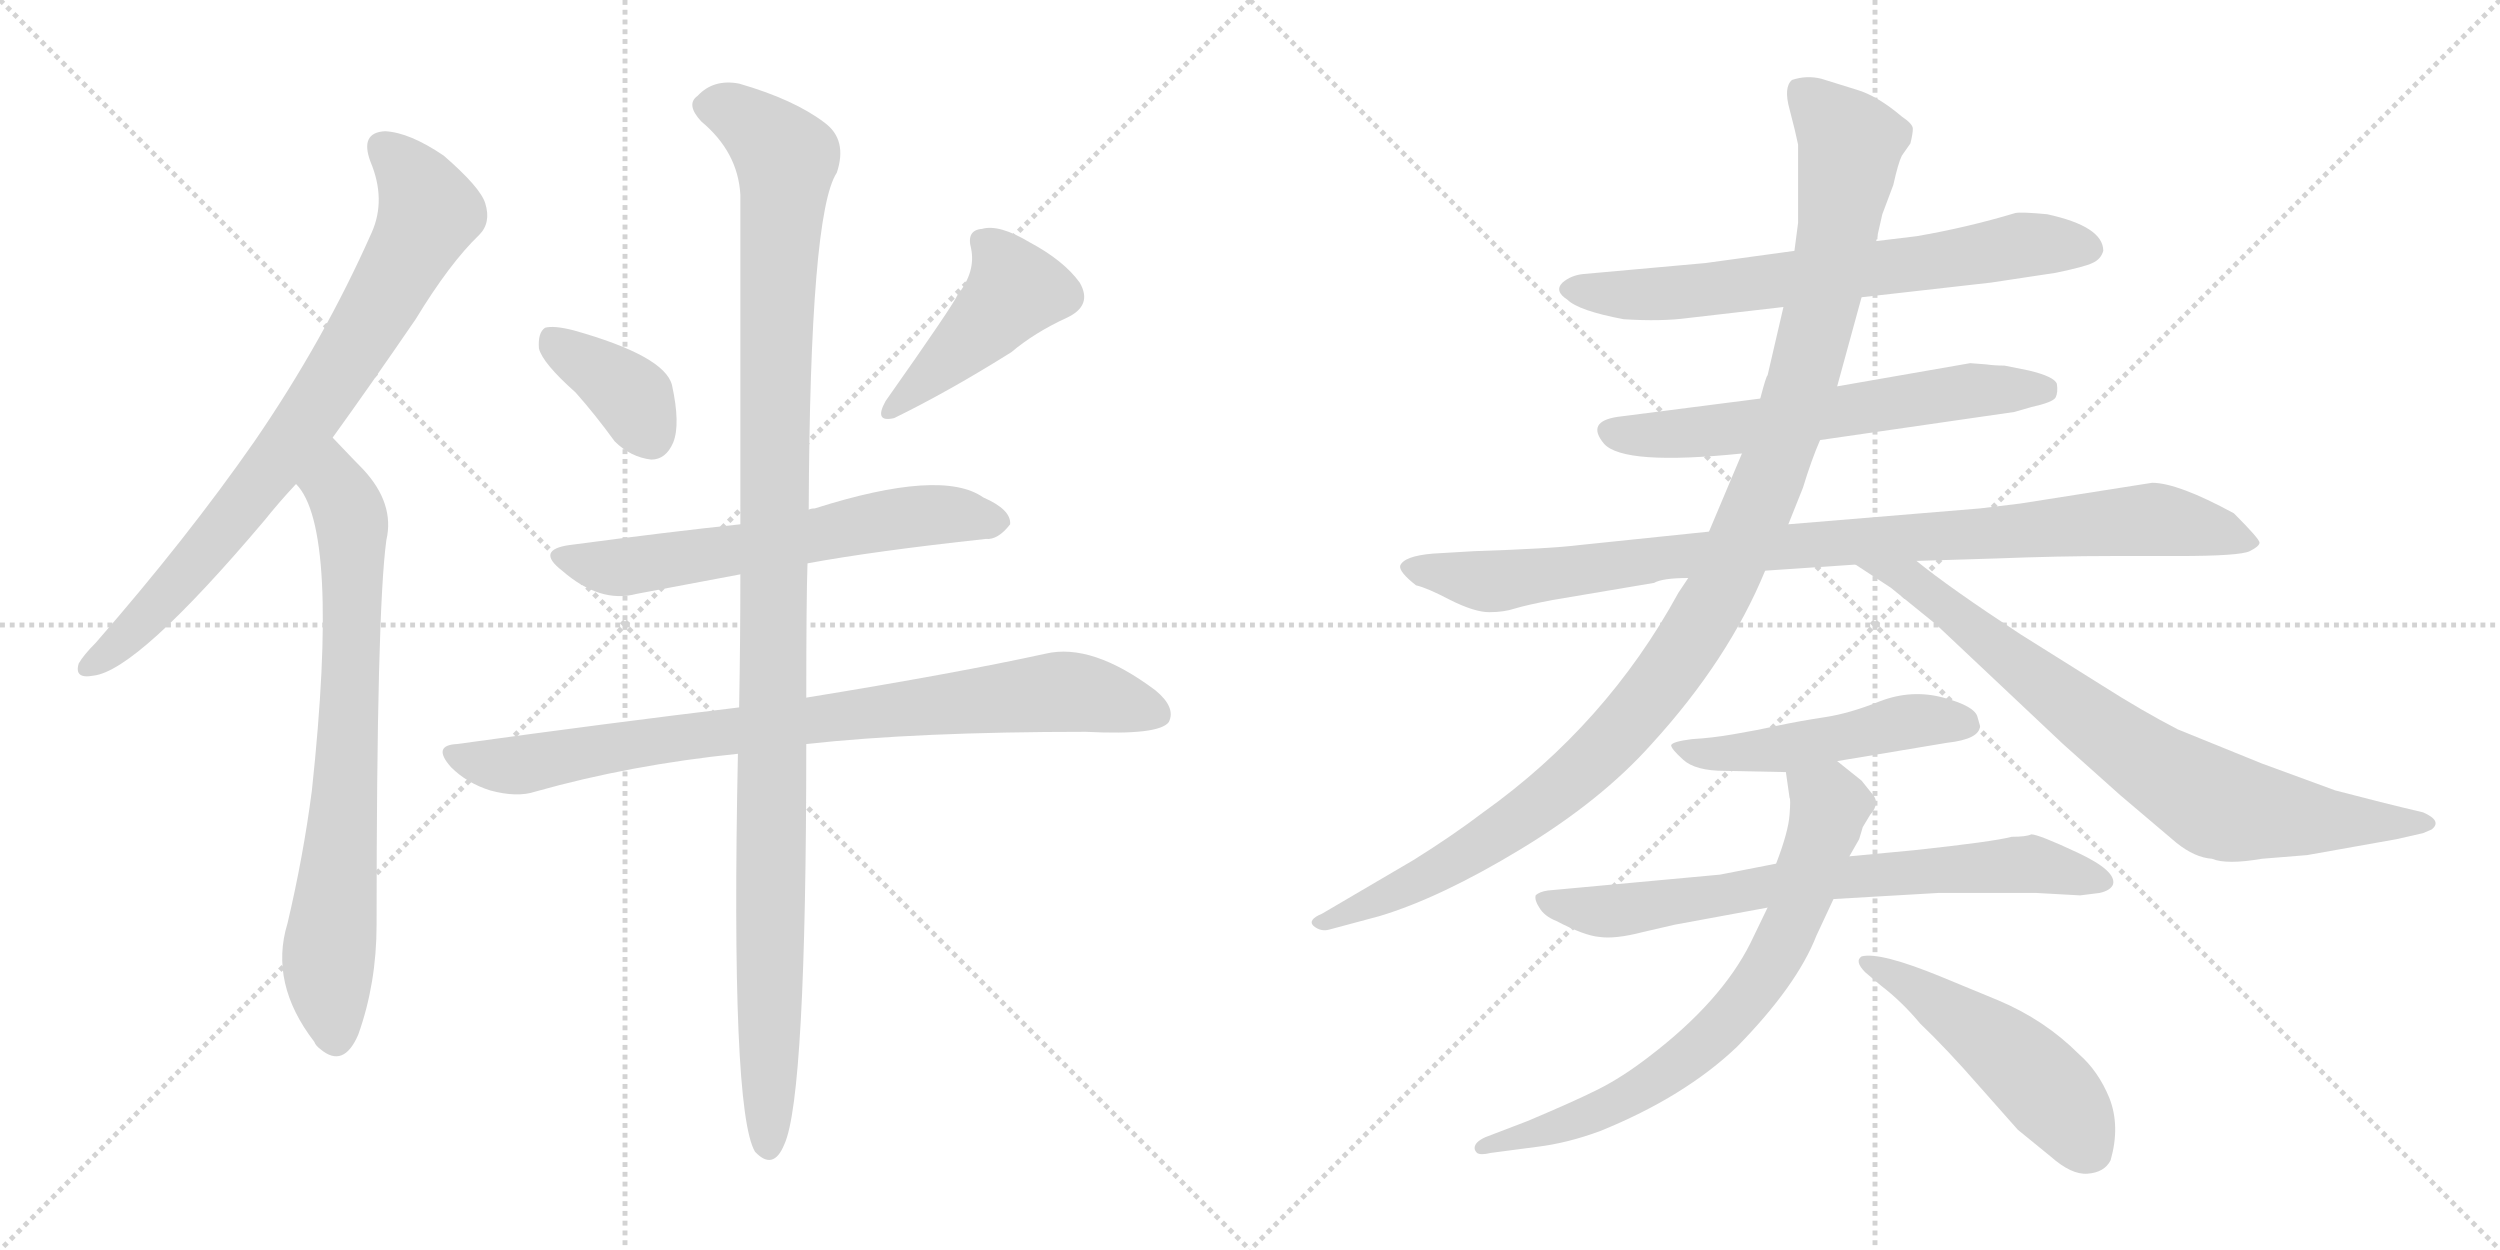 <svg version="1.1" viewBox="0 0 2048 1024" xmlns="http://www.w3.org/2000/svg">
  <g stroke="lightgray" stroke-dasharray="1,1" stroke-width="1" transform="scale(4, 4)">
    <line x1="0" y1="0" x2="256" y2="256"></line>
    <line x1="256" y1="0" x2="0" y2="256"></line>
    <line x1="128" y1="0" x2="128" y2="256"></line>
    <line x1="0" y1="128" x2="256" y2="128"></line>
    <line x1="256" y1="0" x2="512" y2="256"></line>
    <line x1="512" y1="0" x2="256" y2="256"></line>
    <line x1="384" y1="0" x2="384" y2="256"></line>
    <line x1="256" y1="128" x2="512" y2="128"></line>
  </g>
<g transform="scale(1, -1) translate(0, -850)">
   <style type="text/css">
    @keyframes keyframes0 {
      from {
       stroke: black;
       stroke-dashoffset: 787;
       stroke-width: 128;
       }
       72% {
       animation-timing-function: step-end;
       stroke: black;
       stroke-dashoffset: 0;
       stroke-width: 128;
       }
       to {
       stroke: black;
       stroke-width: 1024;
       }
       }
       #make-me-a-hanzi-animation-0 {
         animation: keyframes0 0.89s both;
         animation-delay: 0s;
         animation-timing-function: linear;
       }
    @keyframes keyframes1 {
      from {
       stroke: black;
       stroke-dashoffset: 743;
       stroke-width: 128;
       }
       71% {
       animation-timing-function: step-end;
       stroke: black;
       stroke-dashoffset: 0;
       stroke-width: 128;
       }
       to {
       stroke: black;
       stroke-width: 1024;
       }
       }
       #make-me-a-hanzi-animation-1 {
         animation: keyframes1 0.855s both;
         animation-delay: 0.89s;
         animation-timing-function: linear;
       }
    @keyframes keyframes2 {
      from {
       stroke: black;
       stroke-dashoffset: 374;
       stroke-width: 128;
       }
       55% {
       animation-timing-function: step-end;
       stroke: black;
       stroke-dashoffset: 0;
       stroke-width: 128;
       }
       to {
       stroke: black;
       stroke-width: 1024;
       }
       }
       #make-me-a-hanzi-animation-2 {
         animation: keyframes2 0.554s both;
         animation-delay: 1.745s;
         animation-timing-function: linear;
       }
    @keyframes keyframes3 {
      from {
       stroke: black;
       stroke-dashoffset: 441;
       stroke-width: 128;
       }
       59% {
       animation-timing-function: step-end;
       stroke: black;
       stroke-dashoffset: 0;
       stroke-width: 128;
       }
       to {
       stroke: black;
       stroke-width: 1024;
       }
       }
       #make-me-a-hanzi-animation-3 {
         animation: keyframes3 0.609s both;
         animation-delay: 2.299s;
         animation-timing-function: linear;
       }
    @keyframes keyframes4 {
      from {
       stroke: black;
       stroke-dashoffset: 616;
       stroke-width: 128;
       }
       67% {
       animation-timing-function: step-end;
       stroke: black;
       stroke-dashoffset: 0;
       stroke-width: 128;
       }
       to {
       stroke: black;
       stroke-width: 1024;
       }
       }
       #make-me-a-hanzi-animation-4 {
         animation: keyframes4 0.751s both;
         animation-delay: 2.908s;
         animation-timing-function: linear;
       }
    @keyframes keyframes5 {
      from {
       stroke: black;
       stroke-dashoffset: 840;
       stroke-width: 128;
       }
       73% {
       animation-timing-function: step-end;
       stroke: black;
       stroke-dashoffset: 0;
       stroke-width: 128;
       }
       to {
       stroke: black;
       stroke-width: 1024;
       }
       }
       #make-me-a-hanzi-animation-5 {
         animation: keyframes5 0.934s both;
         animation-delay: 3.66s;
         animation-timing-function: linear;
       }
    @keyframes keyframes6 {
      from {
       stroke: black;
       stroke-dashoffset: 1142;
       stroke-width: 128;
       }
       79% {
       animation-timing-function: step-end;
       stroke: black;
       stroke-dashoffset: 0;
       stroke-width: 128;
       }
       to {
       stroke: black;
       stroke-width: 1024;
       }
       }
       #make-me-a-hanzi-animation-6 {
         animation: keyframes6 1.179s both;
         animation-delay: 4.593s;
         animation-timing-function: linear;
       }
    @keyframes keyframes7 {
      from {
       stroke: black;
       stroke-dashoffset: 682;
       stroke-width: 128;
       }
       69% {
       animation-timing-function: step-end;
       stroke: black;
       stroke-dashoffset: 0;
       stroke-width: 128;
       }
       to {
       stroke: black;
       stroke-width: 1024;
       }
       }
       #make-me-a-hanzi-animation-7 {
         animation: keyframes7 0.805s both;
         animation-delay: 5.773s;
         animation-timing-function: linear;
       }
    @keyframes keyframes8 {
      from {
       stroke: black;
       stroke-dashoffset: 613;
       stroke-width: 128;
       }
       67% {
       animation-timing-function: step-end;
       stroke: black;
       stroke-dashoffset: 0;
       stroke-width: 128;
       }
       to {
       stroke: black;
       stroke-width: 1024;
       }
       }
       #make-me-a-hanzi-animation-8 {
         animation: keyframes8 0.749s both;
         animation-delay: 6.578s;
         animation-timing-function: linear;
       }
    @keyframes keyframes9 {
      from {
       stroke: black;
       stroke-dashoffset: 952;
       stroke-width: 128;
       }
       76% {
       animation-timing-function: step-end;
       stroke: black;
       stroke-dashoffset: 0;
       stroke-width: 128;
       }
       to {
       stroke: black;
       stroke-width: 1024;
       }
       }
       #make-me-a-hanzi-animation-9 {
         animation: keyframes9 1.025s both;
         animation-delay: 7.326s;
         animation-timing-function: linear;
       }
    @keyframes keyframes10 {
      from {
       stroke: black;
       stroke-dashoffset: 1133;
       stroke-width: 128;
       }
       79% {
       animation-timing-function: step-end;
       stroke: black;
       stroke-dashoffset: 0;
       stroke-width: 128;
       }
       to {
       stroke: black;
       stroke-width: 1024;
       }
       }
       #make-me-a-hanzi-animation-10 {
         animation: keyframes10 1.172s both;
         animation-delay: 8.351s;
         animation-timing-function: linear;
       }
    @keyframes keyframes11 {
      from {
       stroke: black;
       stroke-dashoffset: 779;
       stroke-width: 128;
       }
       72% {
       animation-timing-function: step-end;
       stroke: black;
       stroke-dashoffset: 0;
       stroke-width: 128;
       }
       to {
       stroke: black;
       stroke-width: 1024;
       }
       }
       #make-me-a-hanzi-animation-11 {
         animation: keyframes11 0.884s both;
         animation-delay: 9.523s;
         animation-timing-function: linear;
       }
    @keyframes keyframes12 {
      from {
       stroke: black;
       stroke-dashoffset: 496;
       stroke-width: 128;
       }
       62% {
       animation-timing-function: step-end;
       stroke: black;
       stroke-dashoffset: 0;
       stroke-width: 128;
       }
       to {
       stroke: black;
       stroke-width: 1024;
       }
       }
       #make-me-a-hanzi-animation-12 {
         animation: keyframes12 0.654s both;
         animation-delay: 10.407s;
         animation-timing-function: linear;
       }
    @keyframes keyframes13 {
      from {
       stroke: black;
       stroke-dashoffset: 718;
       stroke-width: 128;
       }
       70% {
       animation-timing-function: step-end;
       stroke: black;
       stroke-dashoffset: 0;
       stroke-width: 128;
       }
       to {
       stroke: black;
       stroke-width: 1024;
       }
       }
       #make-me-a-hanzi-animation-13 {
         animation: keyframes13 0.834s both;
         animation-delay: 11.061s;
         animation-timing-function: linear;
       }
    @keyframes keyframes14 {
      from {
       stroke: black;
       stroke-dashoffset: 717;
       stroke-width: 128;
       }
       70% {
       animation-timing-function: step-end;
       stroke: black;
       stroke-dashoffset: 0;
       stroke-width: 128;
       }
       to {
       stroke: black;
       stroke-width: 1024;
       }
       }
       #make-me-a-hanzi-animation-14 {
         animation: keyframes14 0.833s both;
         animation-delay: 11.895s;
         animation-timing-function: linear;
       }
    @keyframes keyframes15 {
      from {
       stroke: black;
       stroke-dashoffset: 497;
       stroke-width: 128;
       }
       62% {
       animation-timing-function: step-end;
       stroke: black;
       stroke-dashoffset: 0;
       stroke-width: 128;
       }
       to {
       stroke: black;
       stroke-width: 1024;
       }
       }
       #make-me-a-hanzi-animation-15 {
         animation: keyframes15 0.654s both;
         animation-delay: 12.729s;
         animation-timing-function: linear;
       }
</style>
<path d="M 272.5 491.5 Q 303.5 534.5 340.5 588.5 Q 368.5 634.5 392.5 657.5 Q 402.5 667.5 397.5 683.5 Q 393.5 696.5 363.5 722.5 Q 335.5 741.5 315.5 742.5 Q 294.5 741.5 303.5 717.5 Q 316.5 686.5 304.5 659.5 Q 265.5 571.5 208.5 488.5 Q 153.5 409.5 78.5 323.5 Q 68.5 313.5 64.5 306.5 Q 60.5 293.5 76.5 296.5 Q 112.5 300.5 216.5 423.5 Q 228.5 438.5 242.5 453.5 L 272.5 491.5 Z" fill="lightgray"></path> 
<path d="M 242.5 453.5 Q 278.5 417.5 255.5 202.5 Q 248.5 148.5 235.5 93.5 Q 220.5 44.5 257.5 -3.5 Q 258.5 -6.5 262.5 -9.5 Q 281.5 -25.5 293.5 2.5 Q 308.5 44.5 308.5 92.5 Q 308.5 348.5 316.5 407.5 Q 323.5 437.5 297.5 465.5 Q 291.5 471.5 272.5 491.5 C 251.5 513.5 225.5 478.5 242.5 453.5 Z" fill="lightgray"></path> 
<path d="M 471.5 528.5 Q 487.5 510.5 503.5 488.5 Q 516.5 475.5 533.5 473.5 Q 545.5 473.5 551.5 487.5 Q 557.5 502.5 550.5 534.5 Q 544.5 558.5 469.5 579.5 Q 453.5 583.5 446.5 581.5 Q 440.5 577.5 441.5 564.5 Q 444.5 552.5 471.5 528.5 Z" fill="lightgray"></path> 
<path d="M 784.5 608.5 Q 780.5 599.5 725.5 521.5 Q 715.5 503.5 732.5 507.5 Q 777.5 529.5 828.5 561.5 Q 847.5 577.5 873.5 589.5 Q 895.5 599.5 884.5 618.5 Q 871.5 636.5 843.5 651.5 Q 818.5 666.5 804.5 662.5 Q 791.5 661.5 795.5 646.5 Q 799.5 627.5 784.5 608.5 Z" fill="lightgray"></path> 
<path d="M 661.5 388.5 Q 715.5 398.5 807.5 408.5 Q 817.5 407.5 827.5 420.5 Q 828.5 432.5 805.5 442.5 Q 771.5 466.5 667.5 433.5 Q 664.5 433.5 662.5 432.5 L 606.5 420.5 Q 549.5 414.5 466.5 403.5 Q 438.5 399.5 460.5 382.5 Q 491.5 355.5 521.5 363.5 Q 558.5 370.5 606.5 379.5 L 661.5 388.5 Z" fill="lightgray"></path> 
<path d="M 660.5 240.5 Q 751.5 250.5 889.5 250.5 Q 949.5 247.5 957.5 258.5 Q 963.5 270.5 946.5 284.5 Q 894.5 323.5 856.5 314.5 Q 783.5 298.5 660.5 278.5 L 605.5 270.5 Q 497.5 257.5 374.5 240.5 Q 353.5 239.5 369.5 221.5 Q 382.5 208.5 401.5 202.5 Q 423.5 196.5 438.5 201.5 Q 516.5 223.5 604.5 232.5 L 660.5 240.5 Z" fill="lightgray"></path> 
<path d="M 604.5 232.5 Q 598.5 -59.5 618.5 -93.5 Q 633.5 -109.5 642.5 -87.5 Q 660.5 -48.5 660.5 240.5 L 660.5 278.5 Q 660.5 359.5 661.5 388.5 L 662.5 432.5 Q 663.5 675.5 685.5 708.5 Q 694.5 735.5 675.5 749.5 Q 650.5 768.5 605.5 781.5 Q 584.5 785.5 571.5 771.5 Q 561.5 764.5 574.5 750.5 Q 604.5 725.5 606.5 690.5 Q 606.5 596.5 606.5 420.5 L 606.5 379.5 Q 606.5 325.5 605.5 270.5 L 604.5 232.5 Z" fill="lightgray"></path> 
<path d="M 1525.0 606.5 L 1631.0 618.5 L 1684.0 626.5 Q 1708.0 631.5 1714.0 634.5 Q 1721.0 637.5 1723.0 644.5 Q 1723.0 664.5 1677.0 674.5 Q 1656.0 676.5 1651.0 675.5 Q 1611.0 663.5 1570.0 656.5 L 1537.0 652.5 L 1470.0 644.5 L 1397.0 634.5 L 1297.0 625.5 Q 1287.0 624.5 1280.0 618.5 Q 1273.0 611.5 1284.0 604.5 Q 1293.0 595.5 1330.0 588.5 Q 1361.0 586.5 1383.0 589.5 L 1461.0 598.5 L 1525.0 606.5 Z" fill="lightgray"></path> 
<path d="M 1650.0 512.5 L 1664.0 516.5 Q 1682.0 520.5 1684.0 524.5 Q 1686.0 528.5 1685.0 535.5 Q 1683.0 541.5 1662.0 546.5 L 1642.0 550.5 Q 1634.0 550.5 1627.0 551.5 L 1614.0 552.5 L 1505.0 533.5 L 1442.0 523.5 L 1325.0 508.5 Q 1299.0 504.5 1314.0 486.5 Q 1330.0 468.5 1427.0 478.5 L 1491.0 489.5 L 1650.0 512.5 Z" fill="lightgray"></path> 
<path d="M 1400.0 414.5 L 1294.0 403.5 Q 1270.0 400.5 1208.0 398.5 L 1174.0 396.5 Q 1150.0 394.5 1147.0 386.5 Q 1146.0 381.5 1160.0 370.5 Q 1169.0 368.5 1188.0 358.5 Q 1208.0 348.5 1220.0 348.5 Q 1232.0 348.5 1241.0 351.5 Q 1251.0 354.5 1272.0 358.5 L 1355.0 372.5 Q 1362.0 376.5 1383.0 376.5 L 1446.0 382.5 L 1520.0 387.5 L 1570.0 390.5 L 1635.0 392.5 Q 1687.0 394.5 1729.0 394.5 L 1784.0 394.5 Q 1835.0 394.5 1843.0 398.5 Q 1851.0 402.5 1851.0 405.5 Q 1851.0 408.5 1830.0 429.5 Q 1784.0 454.5 1763.0 454.5 L 1655.0 437.5 L 1622.0 433.5 L 1465.0 420.5 L 1400.0 414.5 Z" fill="lightgray"></path> 
<path d="M 1505.0 533.5 L 1525.0 606.5 L 1537.0 652.5 L 1542.0 674.5 L 1551.0 698.5 Q 1555.0 716.5 1558.0 722.5 L 1565.0 732.5 Q 1567.0 740.5 1567.0 744.5 Q 1567.0 748.5 1558.0 754.5 Q 1538.0 771.5 1521.0 776.5 L 1492.0 785.5 Q 1480.0 788.5 1468.0 784.5 Q 1461.0 778.5 1466.0 760.5 Q 1471.0 741.5 1473.0 731.5 L 1473.0 667.5 L 1470.0 644.5 L 1461.0 598.5 L 1448.0 542.5 Q 1447.0 542.5 1442.0 523.5 L 1427.0 478.5 L 1400.0 414.5 L 1383.0 376.5 L 1375.0 364.5 Q 1316.0 256.5 1215.0 184.5 Q 1190.0 165.5 1158.0 145.5 L 1083.0 101.5 Q 1071.0 96.5 1076.0 91.5 Q 1082.0 86.5 1089.0 88.5 L 1130.0 99.5 Q 1180.0 114.5 1246.0 154.5 Q 1312.0 194.5 1353.0 240.5 Q 1416.0 309.5 1446.0 382.5 L 1465.0 420.5 L 1477.0 450.5 Q 1484.0 473.5 1491.0 489.5 L 1505.0 533.5 Z" fill="lightgray"></path> 
<path d="M 1520.0 387.5 L 1549.0 368.5 L 1586.0 338.5 L 1690.0 240.5 L 1737.0 198.5 L 1783.0 159.5 Q 1798.0 147.5 1812.0 146.5 Q 1824.0 141.5 1853.0 146.5 L 1890.0 149.5 L 1963.0 162.5 L 1985.0 167.5 L 1992.0 170.5 Q 2001.0 177.5 1985.0 184.5 Q 1951.0 192.5 1913.0 202.5 L 1853.0 224.5 L 1784.0 252.5 Q 1755.0 267.5 1722.0 288.5 L 1655.0 330.5 Q 1597.0 368.5 1570.0 390.5 C 1546.0 408.5 1495.0 403.5 1520.0 387.5 Z" fill="lightgray"></path> 
<path d="M 1505.0 226.5 L 1595.0 241.5 Q 1622.0 244.5 1622.0 255.5 L 1620.0 262.5 Q 1618.0 271.5 1592.0 278.5 Q 1566.0 285.5 1540.0 275.5 Q 1515.0 265.5 1495.0 262.5 Q 1475.0 259.5 1456.0 255.5 Q 1438.0 251.5 1420.0 248.5 Q 1403.0 245.5 1386.0 244.5 Q 1370.0 242.5 1369.0 239.5 Q 1369.0 236.5 1379.0 227.5 Q 1389.0 218.5 1413.0 218.5 L 1463.0 217.5 L 1505.0 226.5 Z" fill="lightgray"></path> 
<path d="M 1409.0 133.5 L 1268.0 120.5 Q 1261.0 119.5 1258.0 116.5 Q 1257.0 112.5 1261.0 106.5 Q 1265.0 99.5 1275.0 95.5 Q 1298.0 83.5 1310.0 82.5 Q 1323.0 80.5 1346.0 86.5 L 1372.0 92.5 L 1448.0 106.5 L 1502.0 113.5 L 1588.0 118.5 L 1668.0 118.5 L 1704.0 116.5 L 1720.0 118.5 Q 1729.0 120.5 1731.0 125.5 Q 1734.0 136.5 1702.0 151.5 Q 1670.0 166.5 1664.0 166.5 Q 1660.0 164.5 1648.0 164.5 Q 1633.0 160.5 1568.0 153.5 L 1515.0 148.5 L 1455.0 142.5 L 1409.0 133.5 Z" fill="lightgray"></path> 
<path d="M 1448.0 106.5 L 1434.0 77.5 Q 1410.0 29.5 1351.0 -15.5 Q 1329.0 -32.5 1309.0 -42.5 Q 1289.0 -52.5 1251.0 -68.5 L 1217.0 -81.5 Q 1208.0 -85.5 1208.0 -90.5 Q 1208.0 -92.5 1210.0 -94.5 Q 1213.0 -96.5 1221.0 -94.5 L 1259.0 -89.5 Q 1284.0 -86.5 1311.0 -76.5 Q 1380.0 -48.5 1423.0 -7.5 Q 1472.0 42.5 1488.0 83.5 L 1502.0 113.5 L 1515.0 148.5 L 1523.0 162.5 L 1526.0 172.5 L 1532.0 182.5 Q 1541.0 192.5 1533.0 200.5 L 1525.0 210.5 L 1505.0 226.5 C 1482.0 245.5 1459.0 247.5 1463.0 217.5 L 1466.0 196.5 Q 1467.0 195.5 1466.0 182.5 Q 1465.0 168.5 1455.0 142.5 L 1448.0 106.5 Z" fill="lightgray"></path> 
<path d="M 1528.0 53.5 L 1541.0 42.5 Q 1558.0 29.5 1573.0 11.5 Q 1595.0 -9.5 1622.0 -40.5 L 1653.0 -75.5 L 1680.0 -97.5 Q 1697.0 -112.5 1710.0 -111.5 Q 1724.0 -110.5 1729.0 -100.5 Q 1737.0 -72.5 1728.0 -49.5 Q 1719.0 -27.5 1703.0 -13.5 Q 1675.0 14.5 1637.0 30.5 L 1591.0 49.5 Q 1540.0 70.5 1525.0 66.5 Q 1519.0 62.5 1528.0 53.5 Z" fill="lightgray"></path> 
      <clipPath id="make-me-a-hanzi-clip-0">
      <path d="M 272.5 491.5 Q 303.5 534.5 340.5 588.5 Q 368.5 634.5 392.5 657.5 Q 402.5 667.5 397.5 683.5 Q 393.5 696.5 363.5 722.5 Q 335.5 741.5 315.5 742.5 Q 294.5 741.5 303.5 717.5 Q 316.5 686.5 304.5 659.5 Q 265.5 571.5 208.5 488.5 Q 153.5 409.5 78.5 323.5 Q 68.5 313.5 64.5 306.5 Q 60.5 293.5 76.5 296.5 Q 112.5 300.5 216.5 423.5 Q 228.5 438.5 242.5 453.5 L 272.5 491.5 Z" fill="lightgray"></path>
      </clipPath>
      <path clip-path="url(#make-me-a-hanzi-clip-0)" d="M 314.5 727.5 L 332.5 711.5 L 351.5 676.5 L 335.5 642.5 L 263.5 523.5 L 192.5 426.5 L 124.5 348.5 L 73.5 305.5 " fill="none" id="make-me-a-hanzi-animation-0" stroke-dasharray="659 1318" stroke-linecap="round"></path>

      <clipPath id="make-me-a-hanzi-clip-1">
      <path d="M 242.5 453.5 Q 278.5 417.5 255.5 202.5 Q 248.5 148.5 235.5 93.5 Q 220.5 44.5 257.5 -3.5 Q 258.5 -6.5 262.5 -9.5 Q 281.5 -25.5 293.5 2.5 Q 308.5 44.5 308.5 92.5 Q 308.5 348.5 316.5 407.5 Q 323.5 437.5 297.5 465.5 Q 291.5 471.5 272.5 491.5 C 251.5 513.5 225.5 478.5 242.5 453.5 Z" fill="lightgray"></path>
      </clipPath>
      <path clip-path="url(#make-me-a-hanzi-clip-1)" d="M 274.5 482.5 L 273.5 452.5 L 288.5 417.5 L 288.5 322.5 L 283.5 197.5 L 268.5 52.5 L 274.5 -0.5 " fill="none" id="make-me-a-hanzi-animation-1" stroke-dasharray="615 1230" stroke-linecap="round"></path>

      <clipPath id="make-me-a-hanzi-clip-2">
      <path d="M 471.5 528.5 Q 487.5 510.5 503.5 488.5 Q 516.5 475.5 533.5 473.5 Q 545.5 473.5 551.5 487.5 Q 557.5 502.5 550.5 534.5 Q 544.5 558.5 469.5 579.5 Q 453.5 583.5 446.5 581.5 Q 440.5 577.5 441.5 564.5 Q 444.5 552.5 471.5 528.5 Z" fill="lightgray"></path>
      </clipPath>
      <path clip-path="url(#make-me-a-hanzi-clip-2)" d="M 451.5 573.5 L 515.5 527.5 L 532.5 492.5 " fill="none" id="make-me-a-hanzi-animation-2" stroke-dasharray="246 492" stroke-linecap="round"></path>

      <clipPath id="make-me-a-hanzi-clip-3">
      <path d="M 784.5 608.5 Q 780.5 599.5 725.5 521.5 Q 715.5 503.5 732.5 507.5 Q 777.5 529.5 828.5 561.5 Q 847.5 577.5 873.5 589.5 Q 895.5 599.5 884.5 618.5 Q 871.5 636.5 843.5 651.5 Q 818.5 666.5 804.5 662.5 Q 791.5 661.5 795.5 646.5 Q 799.5 627.5 784.5 608.5 Z" fill="lightgray"></path>
      </clipPath>
      <path clip-path="url(#make-me-a-hanzi-clip-3)" d="M 804.5 652.5 L 831.5 612.5 L 793.5 570.5 L 739.5 527.5 L 735.5 517.5 " fill="none" id="make-me-a-hanzi-animation-3" stroke-dasharray="313 626" stroke-linecap="round"></path>

      <clipPath id="make-me-a-hanzi-clip-4">
      <path d="M 661.5 388.5 Q 715.5 398.5 807.5 408.5 Q 817.5 407.5 827.5 420.5 Q 828.5 432.5 805.5 442.5 Q 771.5 466.5 667.5 433.5 Q 664.5 433.5 662.5 432.5 L 606.5 420.5 Q 549.5 414.5 466.5 403.5 Q 438.5 399.5 460.5 382.5 Q 491.5 355.5 521.5 363.5 Q 558.5 370.5 606.5 379.5 L 661.5 388.5 Z" fill="lightgray"></path>
      </clipPath>
      <path clip-path="url(#make-me-a-hanzi-clip-4)" d="M 461.5 393.5 L 502.5 384.5 L 740.5 426.5 L 785.5 428.5 L 816.5 422.5 " fill="none" id="make-me-a-hanzi-animation-4" stroke-dasharray="488 976" stroke-linecap="round"></path>

      <clipPath id="make-me-a-hanzi-clip-5">
      <path d="M 660.5 240.5 Q 751.5 250.5 889.5 250.5 Q 949.5 247.5 957.5 258.5 Q 963.5 270.5 946.5 284.5 Q 894.5 323.5 856.5 314.5 Q 783.5 298.5 660.5 278.5 L 605.5 270.5 Q 497.5 257.5 374.5 240.5 Q 353.5 239.5 369.5 221.5 Q 382.5 208.5 401.5 202.5 Q 423.5 196.5 438.5 201.5 Q 516.5 223.5 604.5 232.5 L 660.5 240.5 Z" fill="lightgray"></path>
      </clipPath>
      <path clip-path="url(#make-me-a-hanzi-clip-5)" d="M 371.5 231.5 L 422.5 222.5 L 672.5 262.5 L 867.5 283.5 L 948.5 264.5 " fill="none" id="make-me-a-hanzi-animation-5" stroke-dasharray="712 1424" stroke-linecap="round"></path>

      <clipPath id="make-me-a-hanzi-clip-6">
      <path d="M 604.5 232.5 Q 598.5 -59.5 618.5 -93.5 Q 633.5 -109.5 642.5 -87.5 Q 660.5 -48.5 660.5 240.5 L 660.5 278.5 Q 660.5 359.5 661.5 388.5 L 662.5 432.5 Q 663.5 675.5 685.5 708.5 Q 694.5 735.5 675.5 749.5 Q 650.5 768.5 605.5 781.5 Q 584.5 785.5 571.5 771.5 Q 561.5 764.5 574.5 750.5 Q 604.5 725.5 606.5 690.5 Q 606.5 596.5 606.5 420.5 L 606.5 379.5 Q 606.5 325.5 605.5 270.5 L 604.5 232.5 Z" fill="lightgray"></path>
      </clipPath>
      <path clip-path="url(#make-me-a-hanzi-clip-6)" d="M 579.5 761.5 L 606.5 755.5 L 643.5 716.5 L 634.5 525.5 L 629.5 -87.5 " fill="none" id="make-me-a-hanzi-animation-6" stroke-dasharray="1014 2028" stroke-linecap="round"></path>

      <clipPath id="make-me-a-hanzi-clip-7">
      <path d="M 1525.0 606.5 L 1631.0 618.5 L 1684.0 626.5 Q 1708.0 631.5 1714.0 634.5 Q 1721.0 637.5 1723.0 644.5 Q 1723.0 664.5 1677.0 674.5 Q 1656.0 676.5 1651.0 675.5 Q 1611.0 663.5 1570.0 656.5 L 1537.0 652.5 L 1470.0 644.5 L 1397.0 634.5 L 1297.0 625.5 Q 1287.0 624.5 1280.0 618.5 Q 1273.0 611.5 1284.0 604.5 Q 1293.0 595.5 1330.0 588.5 Q 1361.0 586.5 1383.0 589.5 L 1461.0 598.5 L 1525.0 606.5 Z" fill="lightgray"></path>
      </clipPath>
      <path clip-path="url(#make-me-a-hanzi-clip-7)" d="M 1288.0 613.5 L 1363.0 609.5 L 1606.0 638.5 L 1656.0 649.5 L 1711.0 646.5 " fill="none" id="make-me-a-hanzi-animation-7" stroke-dasharray="554 1108" stroke-linecap="round"></path>

      <clipPath id="make-me-a-hanzi-clip-8">
      <path d="M 1650.0 512.5 L 1664.0 516.5 Q 1682.0 520.5 1684.0 524.5 Q 1686.0 528.5 1685.0 535.5 Q 1683.0 541.5 1662.0 546.5 L 1642.0 550.5 Q 1634.0 550.5 1627.0 551.5 L 1614.0 552.5 L 1505.0 533.5 L 1442.0 523.5 L 1325.0 508.5 Q 1299.0 504.5 1314.0 486.5 Q 1330.0 468.5 1427.0 478.5 L 1491.0 489.5 L 1650.0 512.5 Z" fill="lightgray"></path>
      </clipPath>
      <path clip-path="url(#make-me-a-hanzi-clip-8)" d="M 1321.0 496.5 L 1374.0 493.5 L 1610.0 529.5 L 1675.0 530.5 " fill="none" id="make-me-a-hanzi-animation-8" stroke-dasharray="485 970" stroke-linecap="round"></path>

      <clipPath id="make-me-a-hanzi-clip-9">
      <path d="M 1400.0 414.5 L 1294.0 403.5 Q 1270.0 400.5 1208.0 398.5 L 1174.0 396.5 Q 1150.0 394.5 1147.0 386.5 Q 1146.0 381.5 1160.0 370.5 Q 1169.0 368.5 1188.0 358.5 Q 1208.0 348.5 1220.0 348.5 Q 1232.0 348.5 1241.0 351.5 Q 1251.0 354.5 1272.0 358.5 L 1355.0 372.5 Q 1362.0 376.5 1383.0 376.5 L 1446.0 382.5 L 1520.0 387.5 L 1570.0 390.5 L 1635.0 392.5 Q 1687.0 394.5 1729.0 394.5 L 1784.0 394.5 Q 1835.0 394.5 1843.0 398.5 Q 1851.0 402.5 1851.0 405.5 Q 1851.0 408.5 1830.0 429.5 Q 1784.0 454.5 1763.0 454.5 L 1655.0 437.5 L 1622.0 433.5 L 1465.0 420.5 L 1400.0 414.5 Z" fill="lightgray"></path>
      </clipPath>
      <path clip-path="url(#make-me-a-hanzi-clip-9)" d="M 1154.0 385.5 L 1224.0 373.5 L 1394.0 396.5 L 1760.0 424.5 L 1844.0 405.5 " fill="none" id="make-me-a-hanzi-animation-9" stroke-dasharray="824 1648" stroke-linecap="round"></path>

      <clipPath id="make-me-a-hanzi-clip-10">
      <path d="M 1505.0 533.5 L 1525.0 606.5 L 1537.0 652.5 L 1542.0 674.5 L 1551.0 698.5 Q 1555.0 716.5 1558.0 722.5 L 1565.0 732.5 Q 1567.0 740.5 1567.0 744.5 Q 1567.0 748.5 1558.0 754.5 Q 1538.0 771.5 1521.0 776.5 L 1492.0 785.5 Q 1480.0 788.5 1468.0 784.5 Q 1461.0 778.5 1466.0 760.5 Q 1471.0 741.5 1473.0 731.5 L 1473.0 667.5 L 1470.0 644.5 L 1461.0 598.5 L 1448.0 542.5 Q 1447.0 542.5 1442.0 523.5 L 1427.0 478.5 L 1400.0 414.5 L 1383.0 376.5 L 1375.0 364.5 Q 1316.0 256.5 1215.0 184.5 Q 1190.0 165.5 1158.0 145.5 L 1083.0 101.5 Q 1071.0 96.5 1076.0 91.5 Q 1082.0 86.5 1089.0 88.5 L 1130.0 99.5 Q 1180.0 114.5 1246.0 154.5 Q 1312.0 194.5 1353.0 240.5 Q 1416.0 309.5 1446.0 382.5 L 1465.0 420.5 L 1477.0 450.5 Q 1484.0 473.5 1491.0 489.5 L 1505.0 533.5 Z" fill="lightgray"></path>
      </clipPath>
      <path clip-path="url(#make-me-a-hanzi-clip-10)" d="M 1476.0 775.5 L 1516.0 732.5 L 1504.0 652.5 L 1476.0 534.5 L 1407.0 361.5 L 1339.0 263.5 L 1280.0 204.5 L 1165.0 129.5 L 1083.0 93.5 " fill="none" id="make-me-a-hanzi-animation-10" stroke-dasharray="1005 2010" stroke-linecap="round"></path>

      <clipPath id="make-me-a-hanzi-clip-11">
      <path d="M 1520.0 387.5 L 1549.0 368.5 L 1586.0 338.5 L 1690.0 240.5 L 1737.0 198.5 L 1783.0 159.5 Q 1798.0 147.5 1812.0 146.5 Q 1824.0 141.5 1853.0 146.5 L 1890.0 149.5 L 1963.0 162.5 L 1985.0 167.5 L 1992.0 170.5 Q 2001.0 177.5 1985.0 184.5 Q 1951.0 192.5 1913.0 202.5 L 1853.0 224.5 L 1784.0 252.5 Q 1755.0 267.5 1722.0 288.5 L 1655.0 330.5 Q 1597.0 368.5 1570.0 390.5 C 1546.0 408.5 1495.0 403.5 1520.0 387.5 Z" fill="lightgray"></path>
      </clipPath>
      <path clip-path="url(#make-me-a-hanzi-clip-11)" d="M 1526.0 386.5 L 1574.0 368.5 L 1728.0 247.5 L 1816.0 191.5 L 1892.0 178.5 L 1986.0 176.5 " fill="none" id="make-me-a-hanzi-animation-11" stroke-dasharray="651 1302" stroke-linecap="round"></path>

      <clipPath id="make-me-a-hanzi-clip-12">
      <path d="M 1505.0 226.5 L 1595.0 241.5 Q 1622.0 244.5 1622.0 255.5 L 1620.0 262.5 Q 1618.0 271.5 1592.0 278.5 Q 1566.0 285.5 1540.0 275.5 Q 1515.0 265.5 1495.0 262.5 Q 1475.0 259.5 1456.0 255.5 Q 1438.0 251.5 1420.0 248.5 Q 1403.0 245.5 1386.0 244.5 Q 1370.0 242.5 1369.0 239.5 Q 1369.0 236.5 1379.0 227.5 Q 1389.0 218.5 1413.0 218.5 L 1463.0 217.5 L 1505.0 226.5 Z" fill="lightgray"></path>
      </clipPath>
      <path clip-path="url(#make-me-a-hanzi-clip-12)" d="M 1375.0 234.5 L 1445.0 234.5 L 1582.0 260.5 L 1612.0 256.5 " fill="none" id="make-me-a-hanzi-animation-12" stroke-dasharray="368 736" stroke-linecap="round"></path>

      <clipPath id="make-me-a-hanzi-clip-13">
      <path d="M 1409.0 133.5 L 1268.0 120.5 Q 1261.0 119.5 1258.0 116.5 Q 1257.0 112.5 1261.0 106.5 Q 1265.0 99.5 1275.0 95.5 Q 1298.0 83.5 1310.0 82.5 Q 1323.0 80.5 1346.0 86.5 L 1372.0 92.5 L 1448.0 106.5 L 1502.0 113.5 L 1588.0 118.5 L 1668.0 118.5 L 1704.0 116.5 L 1720.0 118.5 Q 1729.0 120.5 1731.0 125.5 Q 1734.0 136.5 1702.0 151.5 Q 1670.0 166.5 1664.0 166.5 Q 1660.0 164.5 1648.0 164.5 Q 1633.0 160.5 1568.0 153.5 L 1515.0 148.5 L 1455.0 142.5 L 1409.0 133.5 Z" fill="lightgray"></path>
      </clipPath>
      <path clip-path="url(#make-me-a-hanzi-clip-13)" d="M 1265.0 113.5 L 1301.0 103.5 L 1335.0 104.5 L 1464.0 126.5 L 1654.0 141.5 L 1722.0 127.5 " fill="none" id="make-me-a-hanzi-animation-13" stroke-dasharray="590 1180" stroke-linecap="round"></path>

      <clipPath id="make-me-a-hanzi-clip-14">
      <path d="M 1448.0 106.5 L 1434.0 77.5 Q 1410.0 29.5 1351.0 -15.5 Q 1329.0 -32.5 1309.0 -42.5 Q 1289.0 -52.5 1251.0 -68.5 L 1217.0 -81.5 Q 1208.0 -85.5 1208.0 -90.5 Q 1208.0 -92.5 1210.0 -94.5 Q 1213.0 -96.5 1221.0 -94.5 L 1259.0 -89.5 Q 1284.0 -86.5 1311.0 -76.5 Q 1380.0 -48.5 1423.0 -7.5 Q 1472.0 42.5 1488.0 83.5 L 1502.0 113.5 L 1515.0 148.5 L 1523.0 162.5 L 1526.0 172.5 L 1532.0 182.5 Q 1541.0 192.5 1533.0 200.5 L 1525.0 210.5 L 1505.0 226.5 C 1482.0 245.5 1459.0 247.5 1463.0 217.5 L 1466.0 196.5 Q 1467.0 195.5 1466.0 182.5 Q 1465.0 168.5 1455.0 142.5 L 1448.0 106.5 Z" fill="lightgray"></path>
      </clipPath>
      <path clip-path="url(#make-me-a-hanzi-clip-14)" d="M 1471.0 213.5 L 1498.0 189.5 L 1496.0 176.5 L 1465.0 86.5 L 1427.0 26.5 L 1405.0 2.5 L 1340.0 -45.5 L 1287.0 -69.5 L 1216.0 -89.5 " fill="none" id="make-me-a-hanzi-animation-14" stroke-dasharray="589 1178" stroke-linecap="round"></path>

      <clipPath id="make-me-a-hanzi-clip-15">
      <path d="M 1528.0 53.5 L 1541.0 42.5 Q 1558.0 29.5 1573.0 11.5 Q 1595.0 -9.5 1622.0 -40.5 L 1653.0 -75.5 L 1680.0 -97.5 Q 1697.0 -112.5 1710.0 -111.5 Q 1724.0 -110.5 1729.0 -100.5 Q 1737.0 -72.5 1728.0 -49.5 Q 1719.0 -27.5 1703.0 -13.5 Q 1675.0 14.5 1637.0 30.5 L 1591.0 49.5 Q 1540.0 70.5 1525.0 66.5 Q 1519.0 62.5 1528.0 53.5 Z" fill="lightgray"></path>
      </clipPath>
      <path clip-path="url(#make-me-a-hanzi-clip-15)" d="M 1529.0 60.5 L 1560.0 47.5 L 1652.0 -18.5 L 1692.0 -58.5 L 1711.0 -90.5 " fill="none" id="make-me-a-hanzi-animation-15" stroke-dasharray="369 738" stroke-linecap="round"></path>

</g>
</svg>
